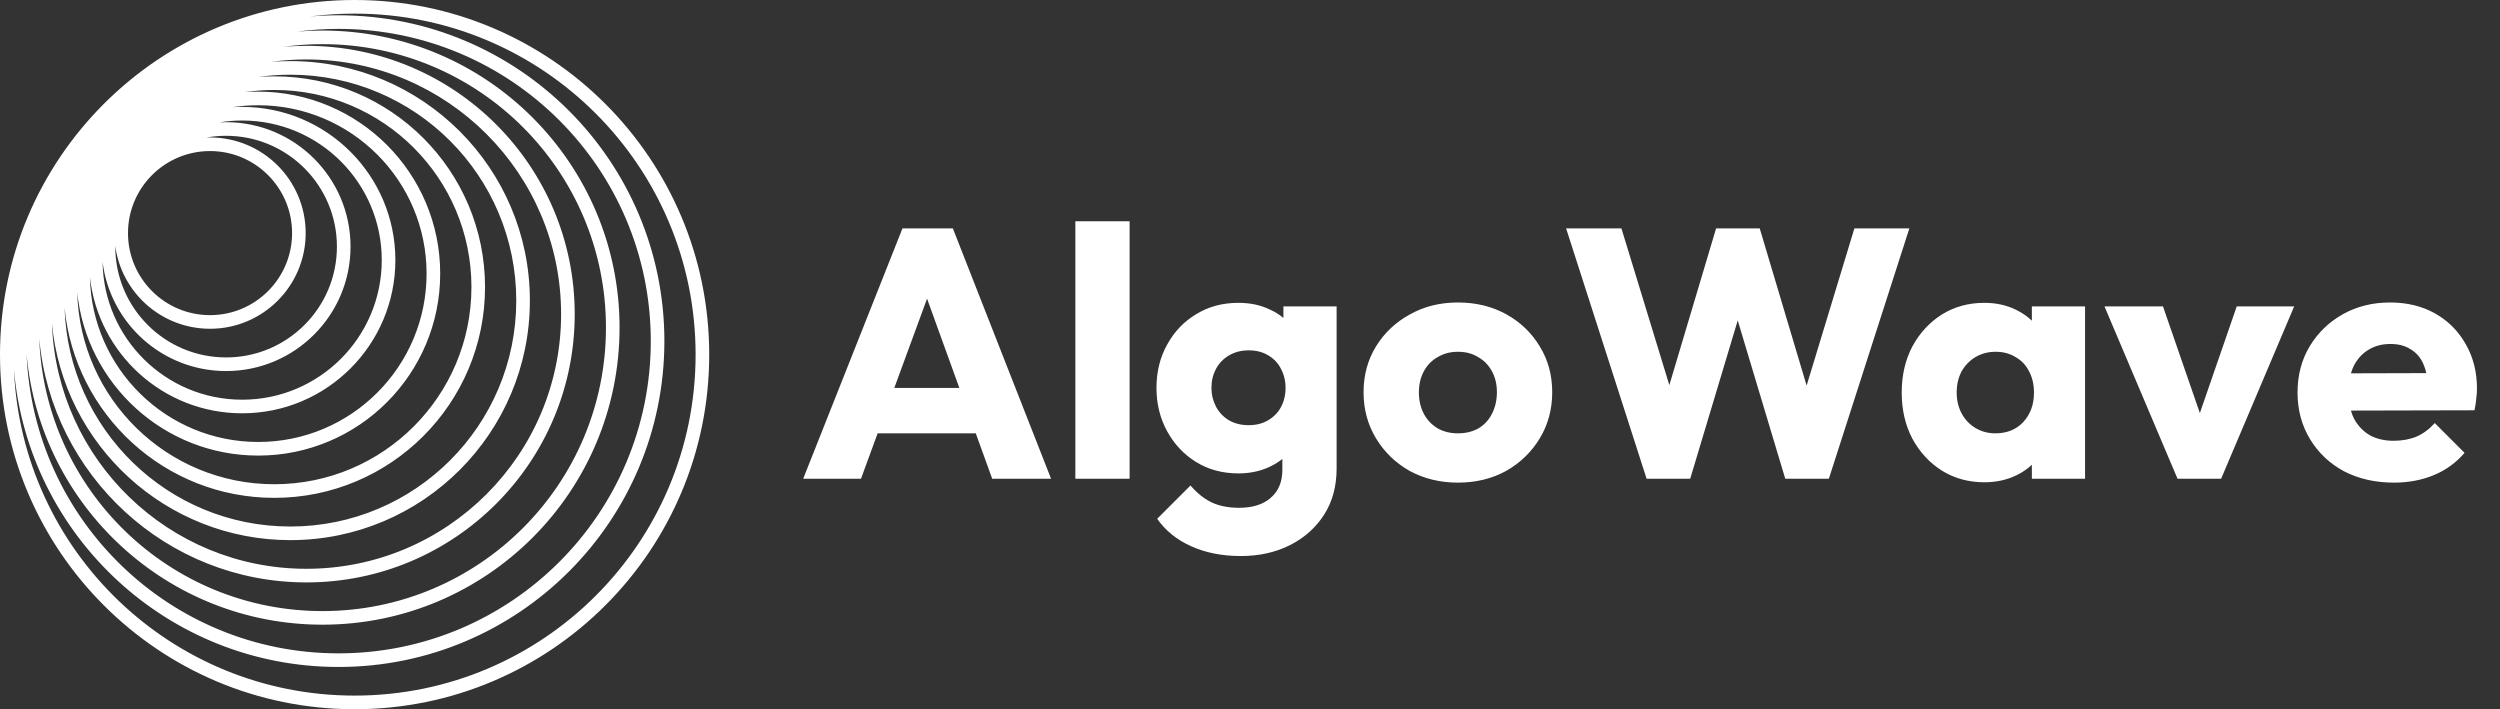 <svg width="141" height="40" viewBox="0 0 141 40" fill="none" xmlns="http://www.w3.org/2000/svg">
<rect x="0" y="0" width="141" height="40" fill="#333333" stroke="none"/>
<g clip-path="url(#clip0_5_78)">
<path fill-rule="evenodd" clip-rule="evenodd" d="M20 0C31.046 0 40 8.954 40 20C40 31.046 31.046 40 20 40C8.954 40 -0 31.046 -0 20C-0 8.954 8.954 0 20 0ZM39.232 20C39.232 9.378 30.622 0.768 20 0.768C19.143 0.768 18.299 0.824 17.472 0.932C18.007 0.885 18.547 0.862 19.094 0.862C29.244 0.862 37.471 9.09 37.471 19.239C37.471 29.389 29.244 37.617 19.094 37.617C9.485 37.617 1.599 30.242 0.786 20.844C1.227 31.074 9.661 39.232 20 39.232C30.622 39.232 39.232 30.622 39.232 20ZM36.704 19.239C36.704 9.513 28.82 1.629 19.094 1.629C18.304 1.629 17.527 1.681 16.765 1.782C17.234 1.742 17.709 1.722 18.188 1.722C27.442 1.722 34.943 9.224 34.943 18.477C34.943 27.731 27.442 35.232 18.188 35.232C9.439 35.232 2.256 28.526 1.499 19.973C1.884 29.358 9.614 36.849 19.094 36.849C28.82 36.849 36.704 28.965 36.704 19.239ZM18.188 2.49C27.018 2.49 34.176 9.648 34.176 18.477C34.176 27.307 27.018 34.465 18.188 34.465C9.563 34.465 2.533 27.635 2.212 19.088C2.906 26.802 9.388 32.848 17.283 32.848C25.639 32.848 32.414 26.073 32.414 17.716C32.414 9.359 25.639 2.585 17.283 2.585C16.85 2.585 16.422 2.603 15.999 2.639C16.715 2.541 17.446 2.49 18.188 2.49ZM31.646 17.716C31.646 9.783 25.215 3.353 17.283 3.353C16.612 3.353 15.953 3.398 15.307 3.487C15.659 3.46 16.016 3.446 16.376 3.446C23.837 3.446 29.885 9.494 29.885 16.954C29.885 24.415 23.837 30.463 16.376 30.463C9.353 30.463 3.583 25.105 2.929 18.255C3.212 25.938 9.53 32.08 17.283 32.08C25.215 32.08 31.646 25.649 31.646 17.716ZM16.376 4.213C23.413 4.213 29.117 9.918 29.117 16.954C29.117 23.991 23.413 29.696 16.376 29.696C9.478 29.696 3.86 24.214 3.641 17.369C4.232 23.381 9.302 28.079 15.47 28.079C22.035 28.079 27.356 22.757 27.356 16.193C27.356 9.628 22.035 4.306 15.47 4.306C15.169 4.306 14.87 4.317 14.575 4.339C15.163 4.256 15.764 4.213 16.376 4.213ZM26.589 16.193C26.589 10.052 21.611 5.074 15.47 5.074C14.909 5.074 14.359 5.115 13.82 5.195C14.066 5.178 14.314 5.169 14.564 5.169C20.232 5.169 24.827 9.764 24.827 15.432C24.827 21.1 20.232 25.695 14.564 25.695C9.253 25.695 4.884 21.66 4.355 16.488C4.512 22.492 9.428 27.311 15.47 27.311C21.611 27.311 26.589 22.333 26.589 16.193ZM14.564 5.936C19.808 5.936 24.059 10.188 24.059 15.432C24.059 20.676 19.808 24.927 14.564 24.927C9.387 24.927 5.177 20.783 5.071 15.632C5.549 19.951 9.212 23.31 13.659 23.31C18.43 23.31 22.299 19.442 22.299 14.67C22.299 9.898 18.43 6.03 13.659 6.03C13.476 6.03 13.295 6.035 13.115 6.046C13.588 5.974 14.072 5.936 14.564 5.936ZM21.531 14.67C21.531 10.322 18.006 6.797 13.659 6.797C13.222 6.797 12.793 6.833 12.376 6.901C12.501 6.894 12.626 6.891 12.752 6.891C16.628 6.891 19.77 10.033 19.77 13.909C19.77 17.785 16.628 20.927 12.752 20.927C9.168 20.927 6.211 18.241 5.786 14.771C5.841 19.073 9.344 22.543 13.659 22.543C18.006 22.543 21.531 19.018 21.531 14.67ZM12.752 7.659C16.204 7.659 19.002 10.457 19.002 13.909C19.002 17.361 16.204 20.159 12.752 20.159C9.3 20.159 6.501 17.361 6.501 13.909C6.501 13.901 6.501 13.892 6.502 13.884C6.861 16.515 9.117 18.542 11.846 18.542C14.825 18.542 17.24 16.126 17.24 13.147C17.24 10.168 14.825 7.753 11.846 7.753C11.779 7.753 11.711 7.754 11.645 7.757C12.004 7.692 12.374 7.659 12.752 7.659ZM16.473 13.147C16.473 10.592 14.401 8.52 11.846 8.52C9.291 8.52 7.219 10.592 7.219 13.147C7.219 15.702 9.291 17.774 11.846 17.774C14.401 17.774 16.473 15.702 16.473 13.147Z" fill="white"/>
<path d="M45.3 27L50.9 12.88H53.74L59.28 27H55.96L51.72 15.28H52.86L48.56 27H45.3ZM48.48 24.44V21.88H56.18V24.44H48.48ZM60.65 27V12.48H63.71V27H60.65ZM69.985 31.36C68.918 31.36 67.978 31.173 67.165 30.8C66.365 30.44 65.732 29.927 65.265 29.26L67.145 27.38C67.492 27.793 67.878 28.107 68.305 28.32C68.745 28.533 69.272 28.64 69.885 28.64C70.645 28.64 71.238 28.453 71.665 28.08C72.105 27.707 72.325 27.18 72.325 26.5V24.02L72.845 21.9L72.385 19.78V17.28H75.385V26.42C75.385 27.42 75.152 28.287 74.685 29.02C74.218 29.753 73.578 30.327 72.765 30.74C71.952 31.153 71.025 31.36 69.985 31.36ZM69.845 26.7C68.952 26.7 68.158 26.487 67.465 26.06C66.772 25.633 66.225 25.053 65.825 24.32C65.425 23.587 65.225 22.773 65.225 21.88C65.225 20.973 65.425 20.16 65.825 19.44C66.225 18.707 66.772 18.133 67.465 17.72C68.158 17.293 68.952 17.08 69.845 17.08C70.512 17.08 71.105 17.207 71.625 17.46C72.158 17.7 72.585 18.047 72.905 18.5C73.238 18.94 73.425 19.453 73.465 20.04V23.74C73.425 24.313 73.238 24.827 72.905 25.28C72.585 25.72 72.158 26.067 71.625 26.32C71.092 26.573 70.498 26.7 69.845 26.7ZM70.425 23.98C70.852 23.98 71.218 23.887 71.525 23.7C71.845 23.513 72.085 23.267 72.245 22.96C72.418 22.64 72.505 22.28 72.505 21.88C72.505 21.48 72.418 21.12 72.245 20.8C72.085 20.48 71.845 20.227 71.525 20.04C71.218 19.853 70.852 19.76 70.425 19.76C70.012 19.76 69.645 19.853 69.325 20.04C69.005 20.227 68.758 20.48 68.585 20.8C68.412 21.12 68.325 21.48 68.325 21.88C68.325 22.253 68.412 22.607 68.585 22.94C68.758 23.26 68.998 23.513 69.305 23.7C69.625 23.887 69.998 23.98 70.425 23.98ZM82.225 27.22C81.225 27.22 80.318 27 79.505 26.56C78.705 26.107 78.071 25.493 77.605 24.72C77.138 23.947 76.905 23.08 76.905 22.12C76.905 21.16 77.138 20.3 77.605 19.54C78.071 18.78 78.705 18.18 79.505 17.74C80.305 17.287 81.211 17.06 82.225 17.06C83.238 17.06 84.145 17.28 84.945 17.72C85.745 18.16 86.378 18.767 86.845 19.54C87.311 20.3 87.545 21.16 87.545 22.12C87.545 23.08 87.311 23.947 86.845 24.72C86.378 25.493 85.745 26.107 84.945 26.56C84.145 27 83.238 27.22 82.225 27.22ZM82.225 24.44C82.665 24.44 83.051 24.347 83.385 24.16C83.718 23.96 83.971 23.687 84.145 23.34C84.331 22.98 84.425 22.573 84.425 22.12C84.425 21.667 84.331 21.273 84.145 20.94C83.958 20.593 83.698 20.327 83.365 20.14C83.045 19.94 82.665 19.84 82.225 19.84C81.798 19.84 81.418 19.94 81.085 20.14C80.751 20.327 80.491 20.593 80.305 20.94C80.118 21.287 80.025 21.687 80.025 22.14C80.025 22.58 80.118 22.98 80.305 23.34C80.491 23.687 80.751 23.96 81.085 24.16C81.418 24.347 81.798 24.44 82.225 24.44ZM92.868 27L88.328 12.88H91.448L94.768 23.74H93.548L96.788 12.88H99.248L102.488 23.74H101.288L104.588 12.88H107.688L103.148 27H100.688L97.428 16.14H98.588L95.328 27H92.868ZM111.917 27.2C111.024 27.2 110.224 26.98 109.517 26.54C108.824 26.1 108.271 25.5 107.857 24.74C107.457 23.98 107.257 23.113 107.257 22.14C107.257 21.167 107.457 20.3 107.857 19.54C108.271 18.78 108.824 18.18 109.517 17.74C110.224 17.3 111.024 17.08 111.917 17.08C112.571 17.08 113.157 17.207 113.677 17.46C114.211 17.713 114.644 18.067 114.977 18.52C115.311 18.96 115.497 19.467 115.537 20.04V24.24C115.497 24.813 115.311 25.327 114.977 25.78C114.657 26.22 114.231 26.567 113.697 26.82C113.164 27.073 112.571 27.2 111.917 27.2ZM112.537 24.44C113.191 24.44 113.717 24.227 114.117 23.8C114.517 23.36 114.717 22.807 114.717 22.14C114.717 21.687 114.624 21.287 114.437 20.94C114.264 20.593 114.011 20.327 113.677 20.14C113.357 19.94 112.984 19.84 112.557 19.84C112.131 19.84 111.751 19.94 111.417 20.14C111.097 20.327 110.837 20.593 110.637 20.94C110.451 21.287 110.357 21.687 110.357 22.14C110.357 22.58 110.451 22.973 110.637 23.32C110.824 23.667 111.084 23.94 111.417 24.14C111.751 24.34 112.124 24.44 112.537 24.44ZM114.597 27V24.38L115.057 22.02L114.597 19.66V17.28H117.597V27H114.597ZM122.812 27L118.692 17.28H121.992L124.792 25.38H123.352L126.152 17.28H129.392L125.272 27H122.812ZM135.021 27.22C133.967 27.22 133.027 27.007 132.201 26.58C131.387 26.14 130.747 25.533 130.281 24.76C129.814 23.987 129.581 23.113 129.581 22.14C129.581 21.167 129.807 20.3 130.261 19.54C130.727 18.767 131.354 18.16 132.141 17.72C132.927 17.28 133.814 17.06 134.801 17.06C135.761 17.06 136.607 17.267 137.341 17.68C138.074 18.093 138.647 18.667 139.061 19.4C139.487 20.133 139.701 20.973 139.701 21.92C139.701 22.093 139.687 22.28 139.661 22.48C139.647 22.667 139.614 22.887 139.561 23.14L131.181 23.16V21.06L138.261 21.04L136.941 21.92C136.927 21.36 136.841 20.9 136.681 20.54C136.521 20.167 136.281 19.887 135.961 19.7C135.654 19.5 135.274 19.4 134.821 19.4C134.341 19.4 133.921 19.513 133.561 19.74C133.214 19.953 132.941 20.26 132.741 20.66C132.554 21.06 132.461 21.547 132.461 22.12C132.461 22.693 132.561 23.187 132.761 23.6C132.974 24 133.267 24.313 133.641 24.54C134.027 24.753 134.481 24.86 135.001 24.86C135.481 24.86 135.914 24.78 136.301 24.62C136.687 24.447 137.027 24.193 137.321 23.86L139.001 25.54C138.521 26.1 137.941 26.52 137.261 26.8C136.581 27.08 135.834 27.22 135.021 27.22Z" fill="white"/>
</g>
<defs>
<clipPath id="clip0_5_78">
<rect width="141" height="40" fill="white"/>
</clipPath>
</defs>
</svg>
